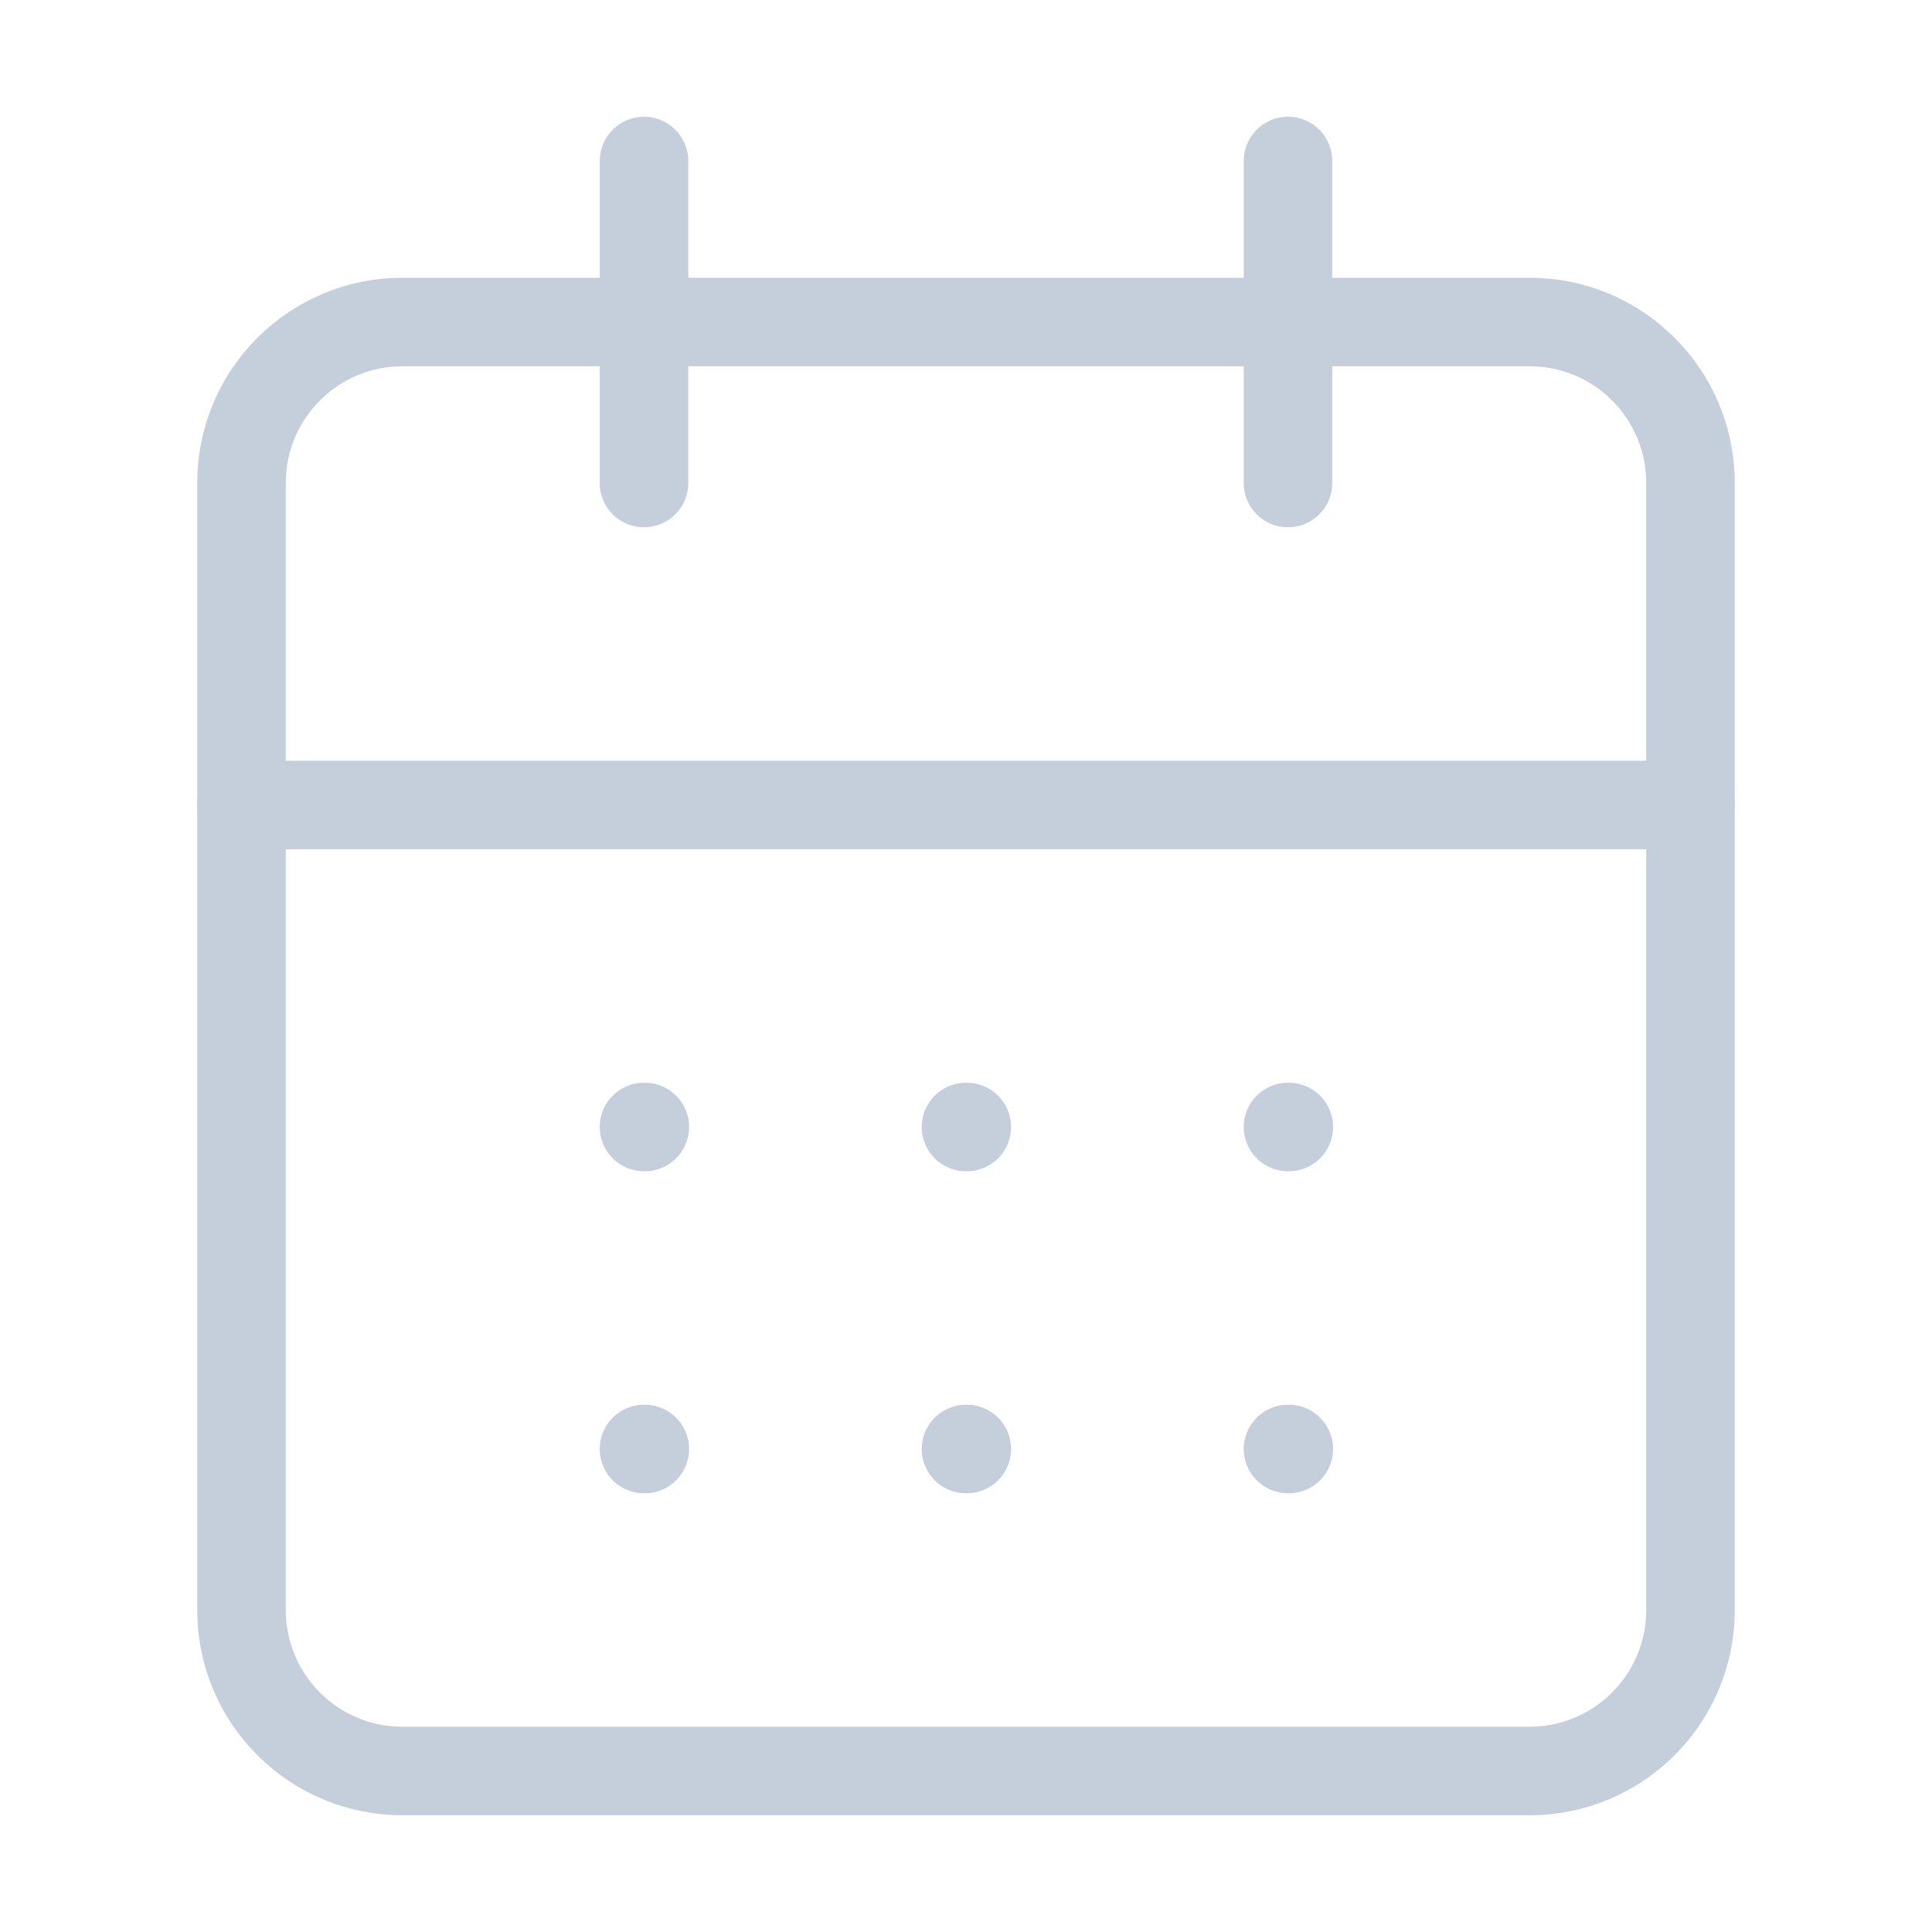 <svg width="24" height="24" viewBox="0 0 24 24" fill="none" xmlns="http://www.w3.org/2000/svg">
<path d="M8 2V6V2Z" fill="#C5CFDC"/>
<path d="M8 2V6" stroke="#C5CFDC" stroke-width="1.1" stroke-linecap="round" stroke-linejoin="round"/>
<path d="M16 2V6" stroke="#C5CFDC" stroke-width="1.1" stroke-linecap="round" stroke-linejoin="round"/>
<path d="M19 4H5C3.895 4 3 4.895 3 6V20C3 21.105 3.895 22 5 22H19C20.105 22 21 21.105 21 20V6C21 4.895 20.105 4 19 4Z" stroke="#C5CFDC" stroke-width="1.1" stroke-linecap="round" stroke-linejoin="round"/>
<path d="M3 10H21" stroke="#C5CFDC" stroke-width="1.1" stroke-linecap="round" stroke-linejoin="round"/>
<path d="M8 14H8.01" stroke="#C5CFDC" stroke-width="1.1" stroke-linecap="round" stroke-linejoin="round"/>
<path d="M12 14H12.01" stroke="#C5CFDC" stroke-width="1.1" stroke-linecap="round" stroke-linejoin="round"/>
<path d="M16 14H16.01" stroke="#C5CFDC" stroke-width="1.1" stroke-linecap="round" stroke-linejoin="round"/>
<path d="M8 18H8.01" stroke="#C5CFDC" stroke-width="1.1" stroke-linecap="round" stroke-linejoin="round"/>
<path d="M12 18H12.01" stroke="#C5CFDC" stroke-width="1.1" stroke-linecap="round" stroke-linejoin="round"/>
<path d="M16 18H16.01" stroke="#C5CFDC" stroke-width="1.1" stroke-linecap="round" stroke-linejoin="round"/>
</svg>
